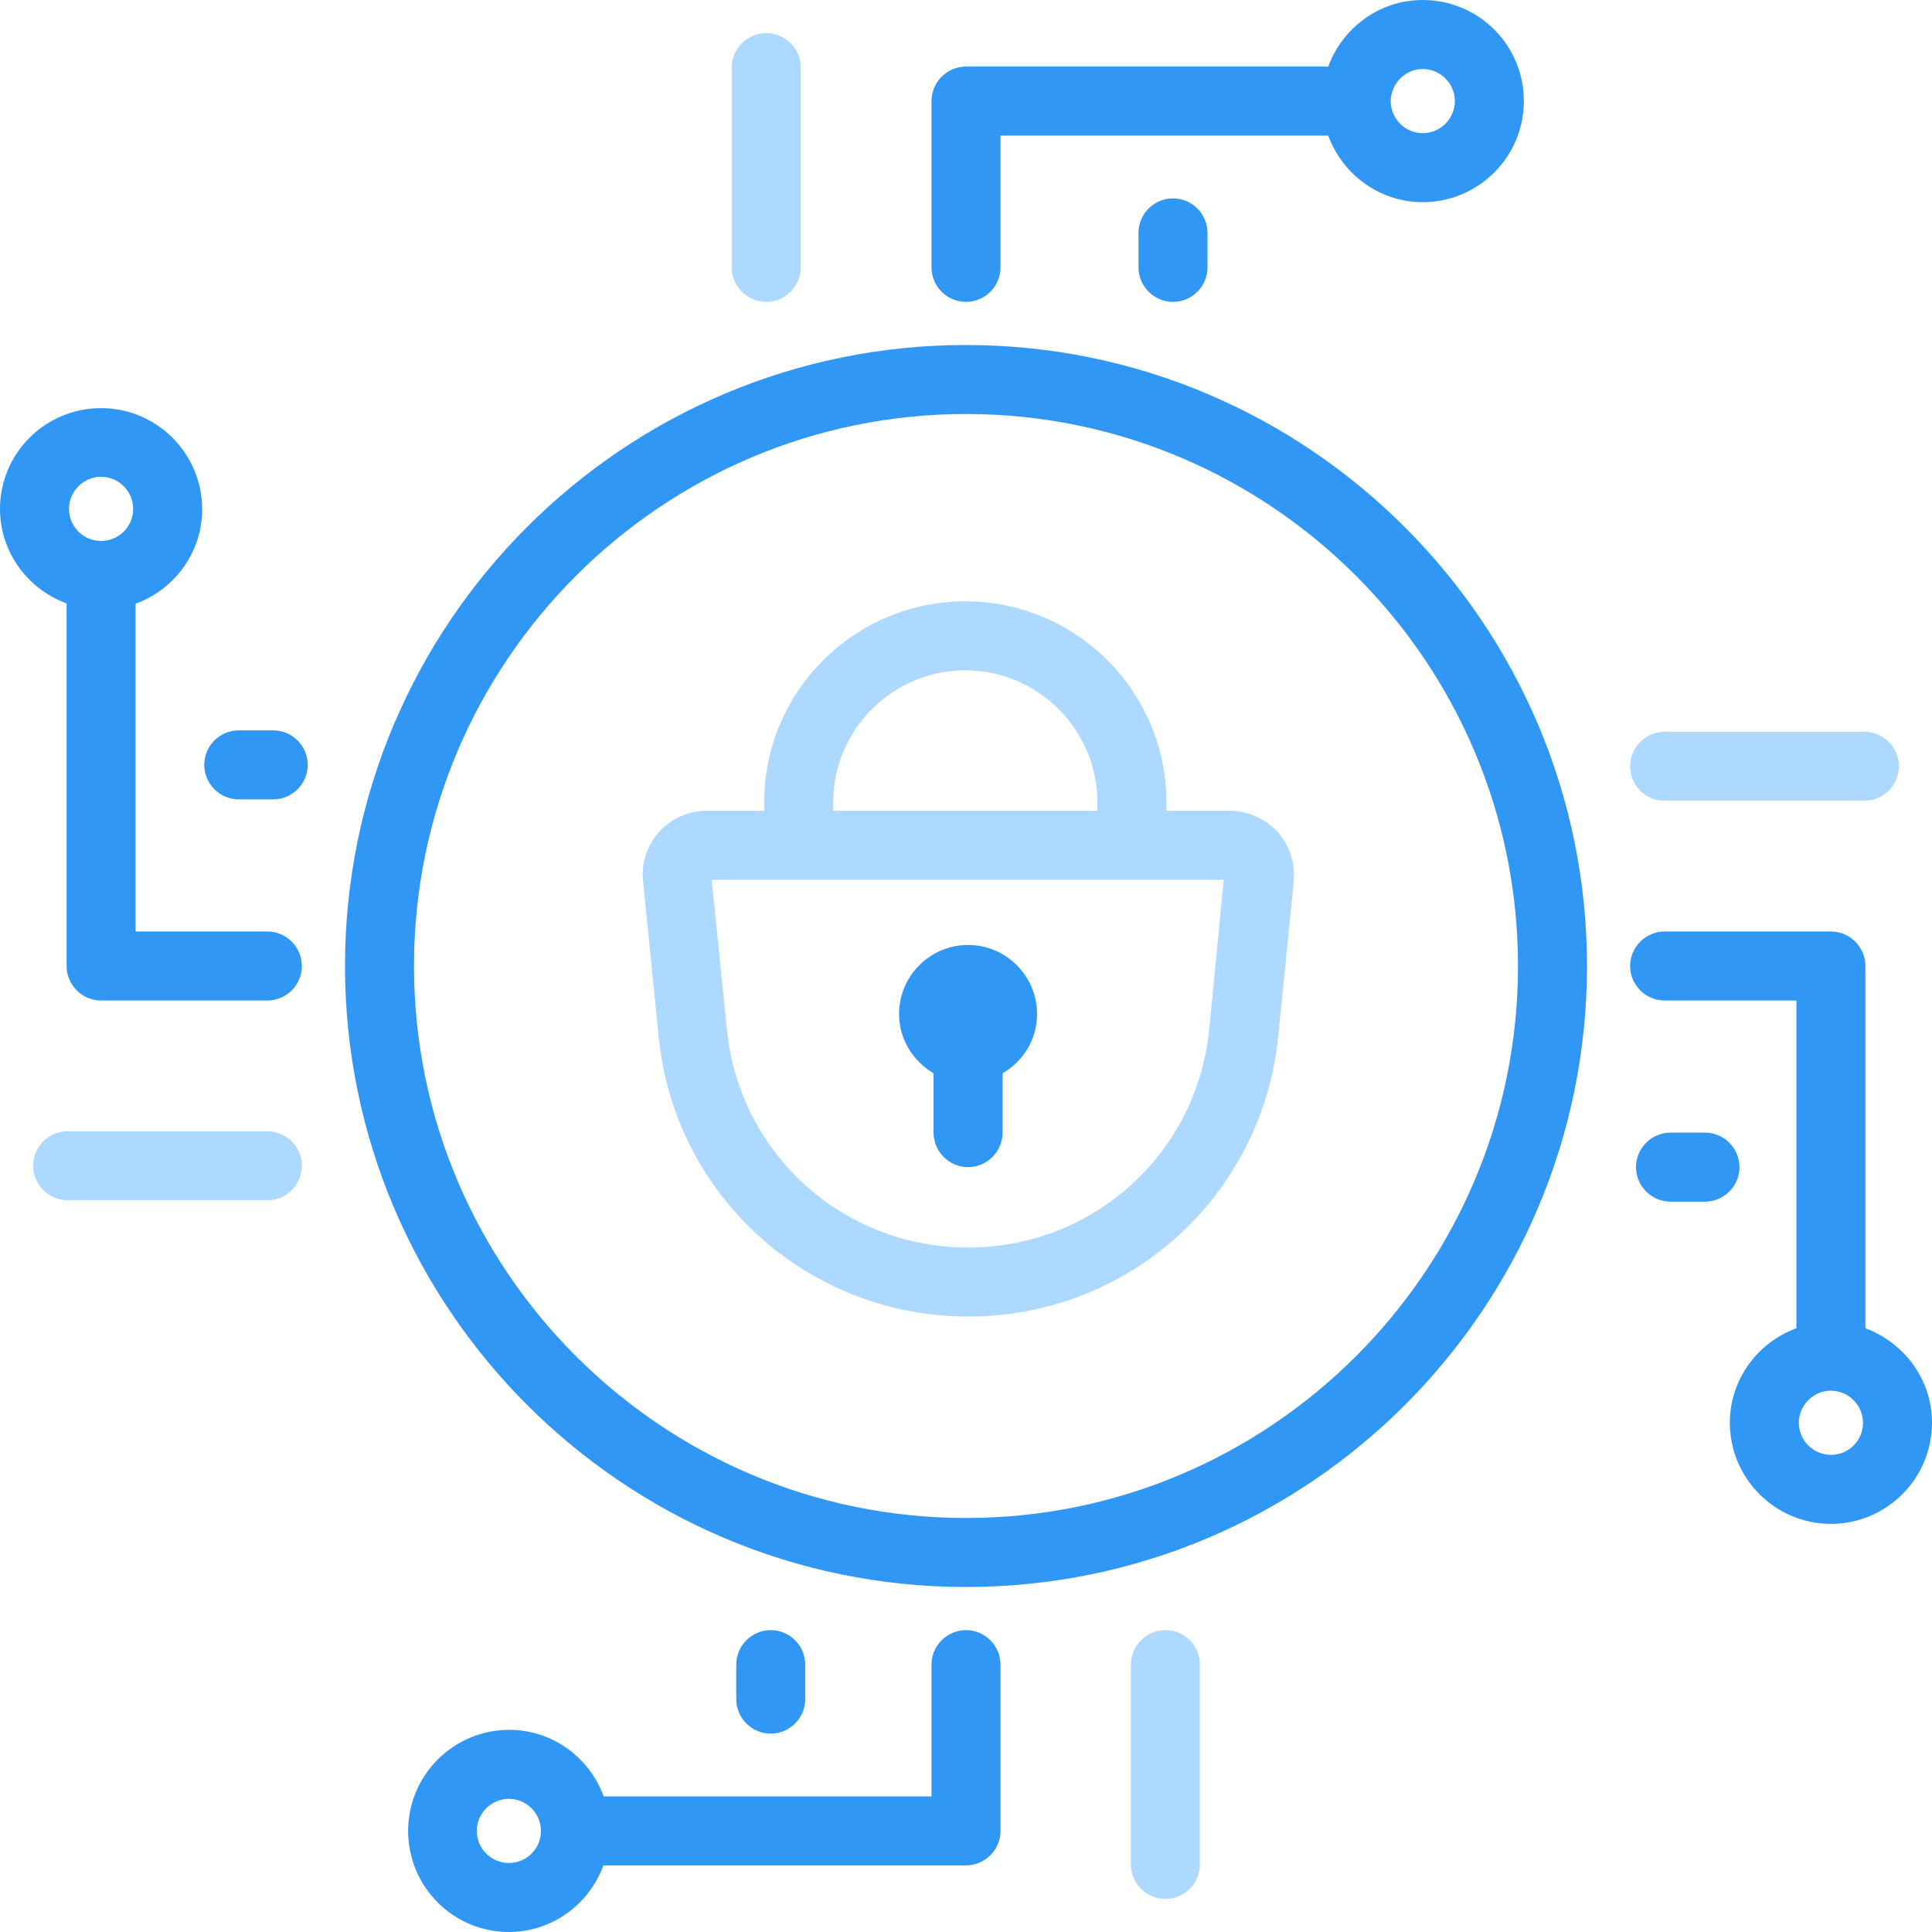 <svg width="56" height="56" viewBox="0 0 56 56" fill="none" xmlns="http://www.w3.org/2000/svg">
<path d="M28 10C18.07 10 10 18.07 10 28C10 37.92 18.07 46 28 46C37.93 46 46 37.93 46 28C46 18.08 37.92 10 28 10ZM28 44C19.18 44 12 36.82 12 28C12 19.18 19.18 12 28 12C36.82 12 44 19.18 44 28C44 36.82 36.82 44 28 44Z" fill="#3097F5"/>
<path d="M28 8.75C28.55 8.75 29 8.3 29 7.75V3.93H38.5C38.91 5.05 39.98 5.86 41.24 5.86C42.85 5.86 44.17 4.55 44.17 2.93C44.17 1.31 42.86 0 41.24 0C39.98 0 38.91 0.81 38.5 1.93H28C27.45 1.93 27 2.38 27 2.93V7.75C27 8.3 27.45 8.75 28 8.75ZM41.24 2C41.75 2 42.17 2.42 42.17 2.93C42.17 3.44 41.75 3.86 41.24 3.86C40.73 3.86 40.31 3.44 40.31 2.93C40.32 2.42 40.73 2 41.24 2Z" fill="#3097F5"/>
<path d="M54.07 38.5V28C54.07 27.45 53.62 27 53.07 27H48.25C47.7 27 47.25 27.45 47.25 28C47.25 28.55 47.7 29 48.25 29H52.07V38.5C50.95 38.91 50.14 39.98 50.14 41.24C50.14 42.85 51.45 44.17 53.07 44.17C54.68 44.17 56 42.86 56 41.24C56 39.98 55.19 38.92 54.07 38.5ZM53.07 42.17C52.56 42.17 52.14 41.75 52.14 41.24C52.14 40.73 52.56 40.31 53.07 40.31C53.58 40.31 54 40.73 54 41.24C54 41.76 53.58 42.17 53.07 42.17Z" fill="#3097F5"/>
<path d="M28 47.25C27.45 47.25 27 47.7 27 48.25V52.07H17.5C17.09 50.95 16.02 50.14 14.76 50.14C13.15 50.14 11.83 51.45 11.83 53.07C11.83 54.69 13.14 56 14.75 56C16.01 56 17.08 55.19 17.49 54.07H28C28.55 54.07 29 53.62 29 53.07V48.25C29 47.7 28.55 47.25 28 47.25ZM14.75 54C14.24 54 13.82 53.58 13.82 53.07C13.82 52.56 14.24 52.14 14.75 52.14C15.26 52.14 15.68 52.56 15.68 53.07C15.68 53.58 15.27 54 14.75 54Z" fill="#3097F5"/>
<path d="M7.75 27H3.93V17.5C5.05 17.09 5.86 16.02 5.86 14.76C5.86 13.15 4.55 11.83 2.93 11.83C1.31 11.83 0 13.14 0 14.75C0 16.01 0.81 17.08 1.93 17.49V28C1.93 28.55 2.38 29 2.93 29H7.75C8.3 29 8.75 28.55 8.75 28C8.75 27.45 8.3 27 7.75 27ZM2.93 15.68C2.42 15.68 2 15.27 2 14.75C2 14.24 2.42 13.82 2.93 13.82C3.44 13.82 3.86 14.24 3.86 14.75C3.86 15.27 3.44 15.68 2.93 15.68Z" fill="#3097F5"/>
<path d="M22.21 8.75C22.76 8.75 23.21 8.3 23.21 7.75V1.96C23.21 1.41 22.76 0.96 22.21 0.96C21.66 0.96 21.21 1.41 21.21 1.96V7.75C21.21 8.3 21.66 8.75 22.21 8.75Z" fill="#ADD8FF"/>
<path d="M33 6.75V7.75C33 8.3 33.45 8.75 34 8.75C34.55 8.75 35 8.3 35 7.75V6.75C35 6.2 34.55 5.75 34 5.75C33.45 5.75 33 6.2 33 6.75Z" fill="#3097F5"/>
<path d="M23.34 49.25V48.25C23.34 47.7 22.89 47.25 22.34 47.25C21.79 47.25 21.34 47.7 21.34 48.25V49.25C21.34 49.8 21.79 50.25 22.34 50.25C22.89 50.25 23.34 49.8 23.34 49.25Z" fill="#3097F5"/>
<path d="M33.78 47.25C33.23 47.25 32.78 47.7 32.78 48.25V54.04C32.78 54.59 33.23 55.04 33.78 55.04C34.33 55.04 34.78 54.59 34.78 54.04V48.25C34.78 47.7 34.34 47.25 33.78 47.25Z" fill="#ADD8FF"/>
<path d="M7.75 32.79H1.96C1.41 32.79 0.96 33.24 0.96 33.79C0.96 34.34 1.41 34.79 1.96 34.79H7.75C8.3 34.79 8.75 34.34 8.75 33.79C8.75 33.24 8.3 32.79 7.75 32.79Z" fill="#ADD8FF"/>
<path d="M48.25 23.21H54.04C54.59 23.21 55.04 22.76 55.04 22.21C55.04 21.66 54.59 21.21 54.04 21.21H48.25C47.7 21.21 47.25 21.66 47.25 22.21C47.25 22.77 47.7 23.21 48.25 23.21Z" fill="#ADD8FF"/>
<path d="M7.92 21.17H6.92C6.37 21.17 5.92 21.62 5.92 22.17C5.92 22.72 6.37 23.17 6.92 23.17H7.92C8.47 23.17 8.92 22.72 8.92 22.17C8.92 21.62 8.47 21.17 7.92 21.17Z" fill="#3097F5"/>
<path d="M49.42 32.83H48.42C47.87 32.83 47.42 33.28 47.42 33.83C47.42 34.38 47.87 34.83 48.42 34.83H49.42C49.97 34.83 50.42 34.38 50.42 33.83C50.42 33.28 49.97 32.83 49.42 32.83Z" fill="#3097F5"/>
<path d="M35.63 23.5H33.81V23.26C33.81 20.05 31.2 17.43 27.98 17.43C24.77 17.43 22.15 20.04 22.15 23.26V23.5H20.49C19.96 23.5 19.46 23.72 19.11 24.11C18.76 24.5 18.58 25.02 18.64 25.55L19.09 30.04C19.55 34.67 23.41 38.16 28.07 38.16C32.73 38.16 36.58 34.67 37.05 30.04L37.5 25.55C37.55 25.03 37.38 24.5 37.03 24.11C36.66 23.72 36.16 23.5 35.63 23.5ZM24.15 23.26C24.15 21.15 25.87 19.43 27.98 19.43C30.09 19.43 31.81 21.15 31.81 23.26V23.5H24.15V23.26ZM35.05 29.84C34.69 33.44 31.69 36.16 28.06 36.16C24.43 36.16 21.43 33.44 21.07 29.84L20.63 25.5H35.47L35.05 29.84Z" fill="#ADD8FF"/>
<path d="M27.06 31.11V32.83C27.06 33.38 27.51 33.83 28.06 33.83C28.61 33.83 29.06 33.38 29.06 32.83V31.11C29.66 30.76 30.06 30.13 30.06 29.39C30.06 28.29 29.16 27.39 28.06 27.39C26.96 27.39 26.06 28.29 26.06 29.39C26.06 30.13 26.47 30.76 27.06 31.11Z" fill="#3097F5"/>
</svg>
